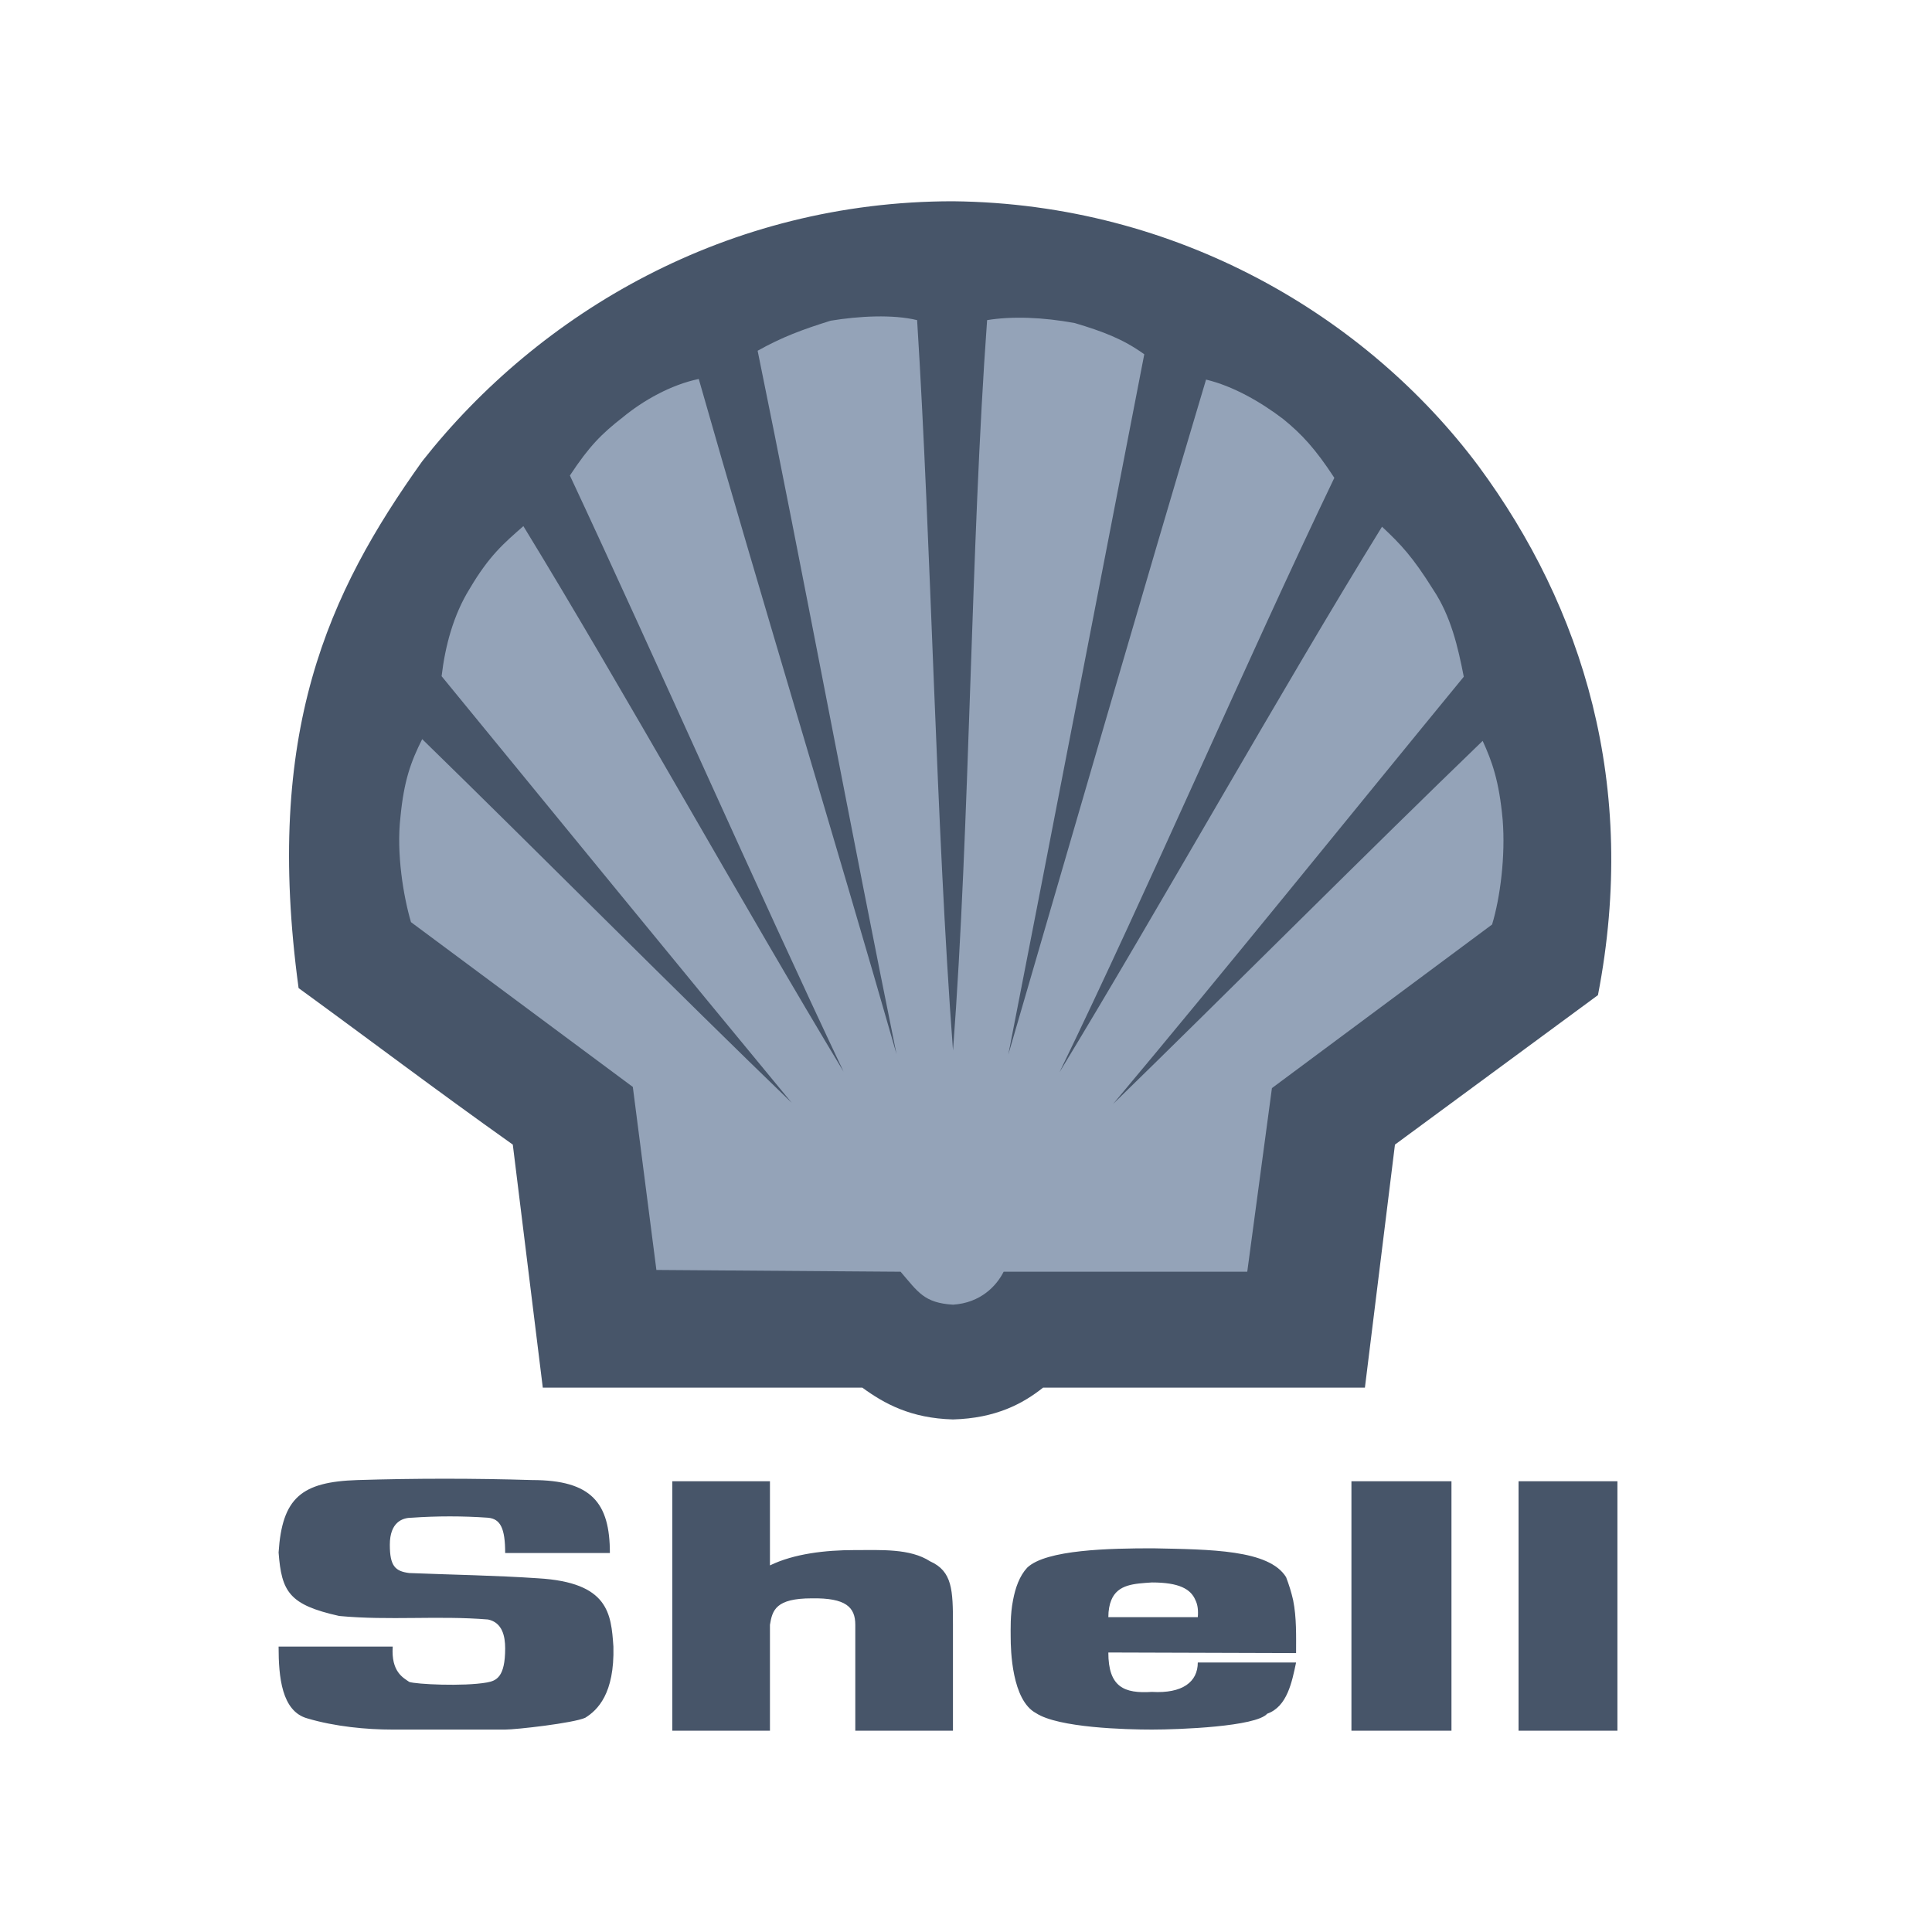 <svg width="40" height="40" viewBox="0 0 40 40" fill="none" xmlns="http://www.w3.org/2000/svg">
<path fill-rule="evenodd" clip-rule="evenodd" d="M11.238 28.73L10.617 23.698C8.972 22.529 7.705 21.566 6.182 20.457C5.463 15.157 6.791 12.281 8.74 9.552C11.165 6.47 15.064 4.167 19.73 4.167C24.397 4.215 28.308 6.567 30.611 9.65C32.768 12.574 33.925 16.253 33.084 20.603L28.881 23.698L28.259 28.73H21.595C21.181 29.059 20.62 29.364 19.73 29.388C18.853 29.364 18.305 29.059 17.854 28.73H11.238Z" fill="#475569"/>
<path fill-rule="evenodd" clip-rule="evenodd" d="M19.731 21.749C19.377 17.058 19.28 11.27 18.988 6.628C18.488 6.506 17.781 6.543 17.196 6.64C16.612 6.823 16.185 6.981 15.686 7.262C16.599 11.721 17.66 17.399 18.561 21.822C17.331 17.521 15.686 12.135 14.467 7.846C13.883 7.968 13.31 8.297 12.896 8.638C12.457 8.98 12.201 9.235 11.799 9.845C13.566 13.622 15.686 18.434 17.465 22.187C15.405 18.776 12.908 14.28 10.836 10.893C10.434 11.246 10.13 11.502 9.727 12.184C9.386 12.732 9.216 13.378 9.143 14C11.409 16.765 14.114 20.08 16.392 22.833C14.016 20.542 11.092 17.594 8.741 15.303C8.509 15.766 8.363 16.156 8.29 16.924C8.205 17.667 8.351 18.556 8.509 19.092L13.102 22.504L13.59 26.293L18.646 26.33C19.012 26.756 19.134 26.975 19.731 27.012C20.303 26.975 20.633 26.622 20.779 26.33H25.823L26.334 22.528L30.892 19.141C31.062 18.581 31.171 17.715 31.111 16.972C31.038 16.168 30.892 15.766 30.697 15.339C28.333 17.618 25.396 20.567 23.045 22.857C25.335 20.128 28.016 16.801 30.306 14.011C30.185 13.39 30.038 12.756 29.673 12.208C29.246 11.526 29.003 11.27 28.613 10.905C26.529 14.28 23.995 18.812 21.936 22.199C23.764 18.434 25.835 13.622 27.626 9.893C27.236 9.296 26.956 8.992 26.566 8.675C26.103 8.322 25.531 7.993 24.97 7.859C23.691 12.135 22.119 17.57 20.876 21.834C21.741 17.411 22.826 11.782 23.691 7.335C23.252 7.018 22.826 6.86 22.253 6.689C21.595 6.567 20.949 6.543 20.437 6.628C20.096 11.307 20.084 17.082 19.731 21.749Z" fill="#94A3B8"/>
<path fill-rule="evenodd" clip-rule="evenodd" d="M5.768 34.091H8.131C8.095 34.615 8.351 34.737 8.473 34.822C8.607 34.871 9.594 34.92 10.081 34.834C10.276 34.798 10.459 34.725 10.459 34.128C10.459 33.872 10.398 33.592 10.105 33.53C9.069 33.445 8.058 33.555 7.023 33.457C5.987 33.226 5.829 32.958 5.768 32.142C5.841 31.008 6.243 30.68 7.4 30.643C8.606 30.606 9.813 30.606 11.019 30.643C12.25 30.643 12.627 31.118 12.627 32.154H10.459C10.459 31.642 10.361 31.447 10.105 31.423C9.578 31.386 9.049 31.386 8.521 31.423C8.326 31.423 8.071 31.52 8.071 31.983C8.071 32.422 8.18 32.531 8.473 32.568C9.362 32.604 10.264 32.617 11.141 32.677C12.603 32.763 12.652 33.408 12.7 34.091C12.725 35.066 12.371 35.407 12.116 35.565C11.872 35.675 10.69 35.809 10.459 35.809H8.119C7.595 35.809 6.937 35.748 6.365 35.578C5.829 35.431 5.768 34.713 5.768 34.091ZM27.98 35.833H30.051V30.668H27.98V35.833ZM31.44 35.833H33.487V30.668H31.44V35.833ZM26.773 33.129C26.736 32.967 26.687 32.808 26.627 32.653C26.273 32.081 25.055 32.081 23.873 32.056C22.984 32.056 21.656 32.081 21.266 32.458C21.108 32.629 21.022 32.873 20.974 33.129C20.913 33.433 20.925 33.75 20.925 33.896C20.925 34.164 20.949 35.2 21.449 35.468C21.912 35.773 23.313 35.809 23.849 35.809C24.421 35.809 26.006 35.748 26.237 35.48C26.651 35.334 26.749 34.822 26.834 34.42H24.799C24.799 34.822 24.482 35.066 23.849 35.029C23.276 35.066 22.947 34.932 22.947 34.213L26.834 34.225C26.834 33.872 26.846 33.494 26.773 33.129ZM24.799 33.482H22.947C22.947 33.336 22.972 33.214 23.008 33.129C23.142 32.8 23.483 32.788 23.849 32.763C24.409 32.763 24.653 32.897 24.75 33.129C24.799 33.226 24.811 33.348 24.799 33.482ZM13.919 35.833H15.941V33.64C15.99 33.336 16.063 33.092 16.806 33.092C17.513 33.08 17.708 33.275 17.708 33.64V35.833H19.73V33.64C19.73 32.921 19.719 32.532 19.256 32.325C18.841 32.056 18.244 32.093 17.684 32.093C17.099 32.093 16.441 32.166 15.941 32.41V30.668H13.919V35.833Z" fill="#475569"/>
</svg>
